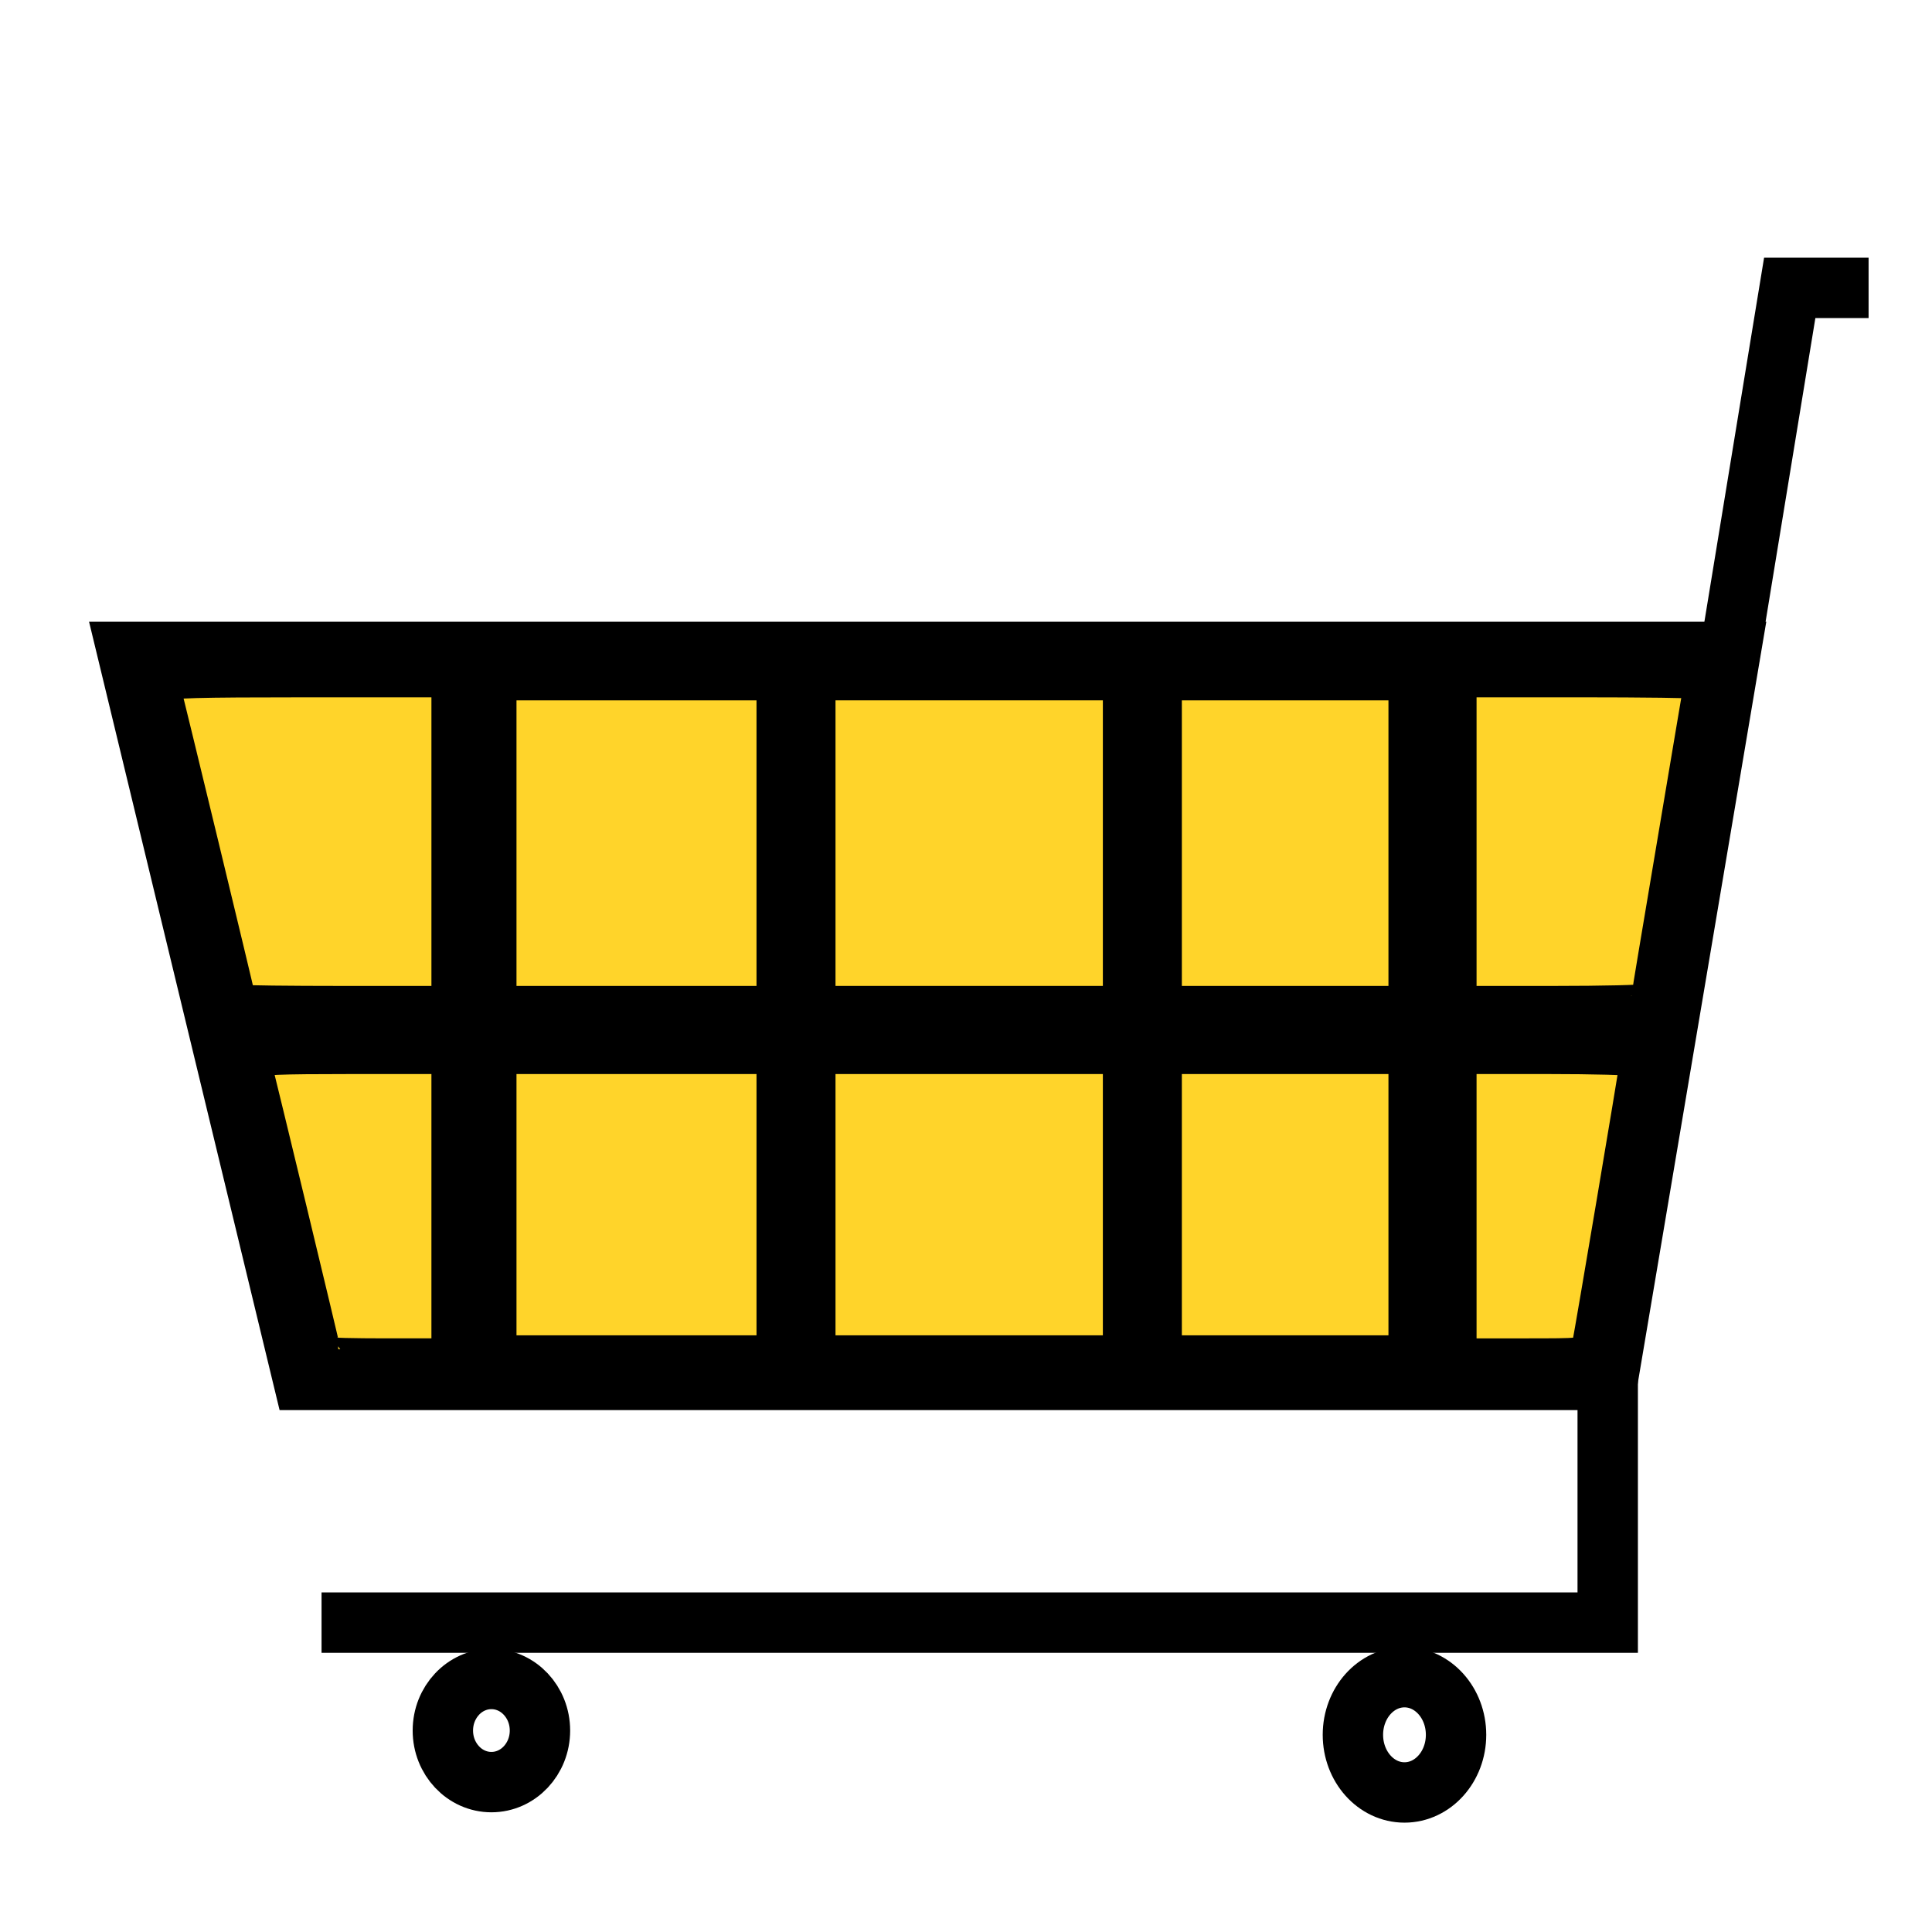 <?xml version="1.0" encoding="UTF-8" standalone="no"?>
<!-- Created with Inkscape (http://www.inkscape.org/) -->

<svg
   xmlns:dc="http://purl.org/dc/elements/1.1/"
   xmlns:cc="http://creativecommons.org/ns#"
   xmlns:rdf="http://www.w3.org/1999/02/22-rdf-syntax-ns#"
   xmlns:svg="http://www.w3.org/2000/svg"
   xmlns="http://www.w3.org/2000/svg"
   xmlns:sodipodi="http://sodipodi.sourceforge.net/DTD/sodipodi-0.dtd"
   xmlns:inkscape="http://www.inkscape.org/namespaces/inkscape"
   width="256"
   height="256"
   viewBox="0 0 67.733 67.733"
   version="1.1"
   id="svg8"
   inkscape:version="0.92.4 (5da689c313, 2019-01-14)"
   sodipodi:docname="amazon - Kopie.svg"
   inkscape:export-filename="C:\Users\samu\Documents\Rainmeter\Skins\SearchBar_ReExtendable_2.01\@Resources\plugins\websearch\icon\png\16x16.png"
   inkscape:export-xdpi="6"
   inkscape:export-ydpi="6">
  <defs
     id="defs2" />
  <sodipodi:namedview
     id="base"
     pagecolor="#ffffff"
     bordercolor="#666666"
     borderopacity="1.0"
     inkscape:pageopacity="0.0"
     inkscape:pageshadow="2"
     inkscape:zoom="1.7592269"
     inkscape:cx="146.01538"
     inkscape:cy="155.25508"
     inkscape:document-units="px"
     inkscape:current-layer="layer1"
     showgrid="false"
     inkscape:window-width="1920"
     inkscape:window-height="1018"
     inkscape:window-x="-8"
     inkscape:window-y="-8"
     inkscape:window-maximized="1"
     showguides="false"
     inkscape:guide-bbox="true"
     units="px"
     inkscape:snap-smooth-nodes="true" />
  <g
     inkscape:label="Ebene 1"
     inkscape:groupmode="layer"
     id="layer1"
     transform="translate(0,-229.267)">
    <g
       id="g845"
       style="fill:none">
      <path
         sodipodi:nodetypes="ccccc"
         inkscape:connector-curvature="0"
         id="rect814"
         d="m 4.467,252.122 56.204,0 -4.307,25.523 H 10.635 Z"
         style="fill:none;stroke:#000000;stroke-width:2.117;stroke-miterlimit:4;stroke-dasharray:none" />
      <rect
         y="252.254"
         x="16.577"
         height="25.232"
         width="33.563"
         id="rect817"
         style="fill:none;stroke:#000000;stroke-width:2.05;stroke-miterlimit:4;stroke-dasharray:none" />
      <rect
         y="252.122"
         x="27.839"
         height="25.523"
         width="12.172"
         id="rect819"
         style="fill:none;stroke:#000000;stroke-width:1.849;stroke-miterlimit:4;stroke-dasharray:none" />
      <path
         inkscape:connector-curvature="0"
         id="path825"
         d="M 7.444,265.309 H 58.066"
         style="fill:none;stroke:#000000;stroke-width:2.117;stroke-linecap:butt;stroke-linejoin:miter;stroke-opacity:1;stroke-miterlimit:4;stroke-dasharray:none" />
      <path
         inkscape:connector-curvature="0"
         id="path829"
         d="m 56.364,277.645 v 8.508 H 11.273"
         style="fill:none;stroke:#000000;stroke-width:2.117;stroke-linecap:butt;stroke-linejoin:miter;stroke-opacity:1;stroke-miterlimit:4;stroke-dasharray:none" />
      <ellipse
         ry="1.808"
         rx="1.702"
         cy="289.937"
         cx="17.228"
         id="path831"
         style="fill:none;stroke:#000000;stroke-width:2.117;stroke-miterlimit:4;stroke-dasharray:none" />
      <ellipse
         ry="2.021"
         rx="1.808"
         cy="290.087"
         cx="49.239"
         id="path833"
         style="fill:none;stroke:#000000;stroke-width:2.117;stroke-miterlimit:4;stroke-dasharray:none" />
      <path
         inkscape:connector-curvature="0"
         id="path835"
         d="m 60.618,252.334 2.127,-12.974 h 2.765"
         style="fill:none;stroke:#000000;stroke-width:2.117;stroke-linecap:butt;stroke-linejoin:miter;stroke-opacity:1;stroke-miterlimit:4;stroke-dasharray:none" />
    </g>
    <path
       style="fill:#ffd42a;stroke:#000000;stroke-width:3.216;stroke-miterlimit:4;stroke-dasharray:none"
       d="M 193.736,159.576 V 140.484 h 11.053 c 6.079,0 11.053,0.136 11.052,0.301 -0.002,0.427 -5.98,35.883 -6.235,36.979 -0.209,0.9 -0.25,0.904 -8.04,0.904 h -7.83 z"
       id="path849"
       inkscape:connector-curvature="0"
       transform="matrix(0.265,0,0,0.265,0,229.267)" />
    <path
       style="fill:#ffd42a;stroke:#000000;stroke-width:3.216;stroke-miterlimit:4;stroke-dasharray:none"
       d="M 154.747,159.375 V 140.484 h 15.274 15.274 v 18.891 18.891 H 170.021 154.747 Z"
       id="path851"
       inkscape:connector-curvature="0"
       transform="matrix(0.265,0,0,0.265,0,229.267)" />
    <path
       style="fill:#ffd42a;stroke:#000000;stroke-width:3.216;stroke-miterlimit:4;stroke-dasharray:none"
       d="M 108.926,159.375 V 140.484 h 19.293 19.293 v 18.891 18.891 h -19.293 -19.293 z"
       id="path853"
       inkscape:connector-curvature="0"
       transform="matrix(0.265,0,0,0.265,0,229.267)" />
    <path
       style="fill:#ffd42a;stroke:#000000;stroke-width:3.216;stroke-miterlimit:4;stroke-dasharray:none"
       d="M 66.722,159.375 V 140.484 H 84.206 101.691 v 18.891 18.891 H 84.206 66.722 Z"
       id="path855"
       inkscape:connector-curvature="0"
       transform="matrix(0.265,0,0,0.265,0,229.267)" />
    <path
       style="fill:#ffd42a;stroke:#000000;stroke-width:3.216;stroke-miterlimit:4;stroke-dasharray:none"
       d="m 43.409,178.488 c 0,-0.266 -8.837,-36.913 -9.044,-37.502 -0.138,-0.395 2.448,-0.502 12.071,-0.502 h 12.247 v 19.092 19.092 h -7.637 c -4.2,0 -7.637,-0.081 -7.637,-0.18 z"
       id="path857"
       inkscape:connector-curvature="0"
       transform="matrix(0.265,0,0,0.265,0,229.267)" />
    <path
       style="fill:#ffd42a;stroke:#000000;stroke-width:3.216;stroke-miterlimit:4;stroke-dasharray:none"
       d="m 32.155,131.884 c 0,-0.26 -9.649,-40.191 -9.844,-40.738 -0.141,-0.397 3.649,-0.502 18.097,-0.502 h 18.276 v 20.7 20.7 H 45.419 c -7.295,0 -13.264,-0.072 -13.264,-0.159 z"
       id="path859"
       inkscape:connector-curvature="0"
       transform="matrix(0.265,0,0,0.265,0,229.267)" />
    <path
       style="fill:#ffd42a;stroke:#000000;stroke-width:3.216;stroke-miterlimit:4;stroke-dasharray:none"
       d="M 66.722,111.544 V 91.045 H 84.206 101.691 v 20.499 20.499 H 84.206 66.722 Z"
       id="path861"
       inkscape:connector-curvature="0"
       transform="matrix(0.265,0,0,0.265,0,229.267)" />
    <path
       style="fill:#ffd42a;stroke:#000000;stroke-width:3.216;stroke-miterlimit:4;stroke-dasharray:none"
       d="M 108.926,111.544 V 91.045 h 19.293 19.293 v 20.499 20.499 h -19.293 -19.293 z"
       id="path863"
       inkscape:connector-curvature="0"
       transform="matrix(0.265,0,0,0.265,0,229.267)" />
    <path
       style="fill:#ffd42a;stroke:#000000;stroke-width:3.216;stroke-miterlimit:4;stroke-dasharray:none"
       d="M 154.747,111.544 V 91.045 h 15.274 15.274 v 20.499 20.499 H 170.021 154.747 Z"
       id="path865"
       inkscape:connector-curvature="0"
       transform="matrix(0.265,0,0,0.265,0,229.267)" />
    <path
       style="fill:#ffd42a;stroke:#000000;stroke-width:3.216;stroke-miterlimit:4;stroke-dasharray:none"
       d="M 193.736,111.343 V 90.643 h 15.274 c 8.401,0 15.274,0.089 15.274,0.198 0,0.109 -1.537,9.298 -3.417,20.42 -1.879,11.122 -3.417,20.348 -3.417,20.502 0,0.154 -5.336,0.28 -11.857,0.28 h -11.857 z"
       id="path867"
       inkscape:connector-curvature="0"
       transform="matrix(0.265,0,0,0.265,0,229.267)" />
  </g>
</svg>
